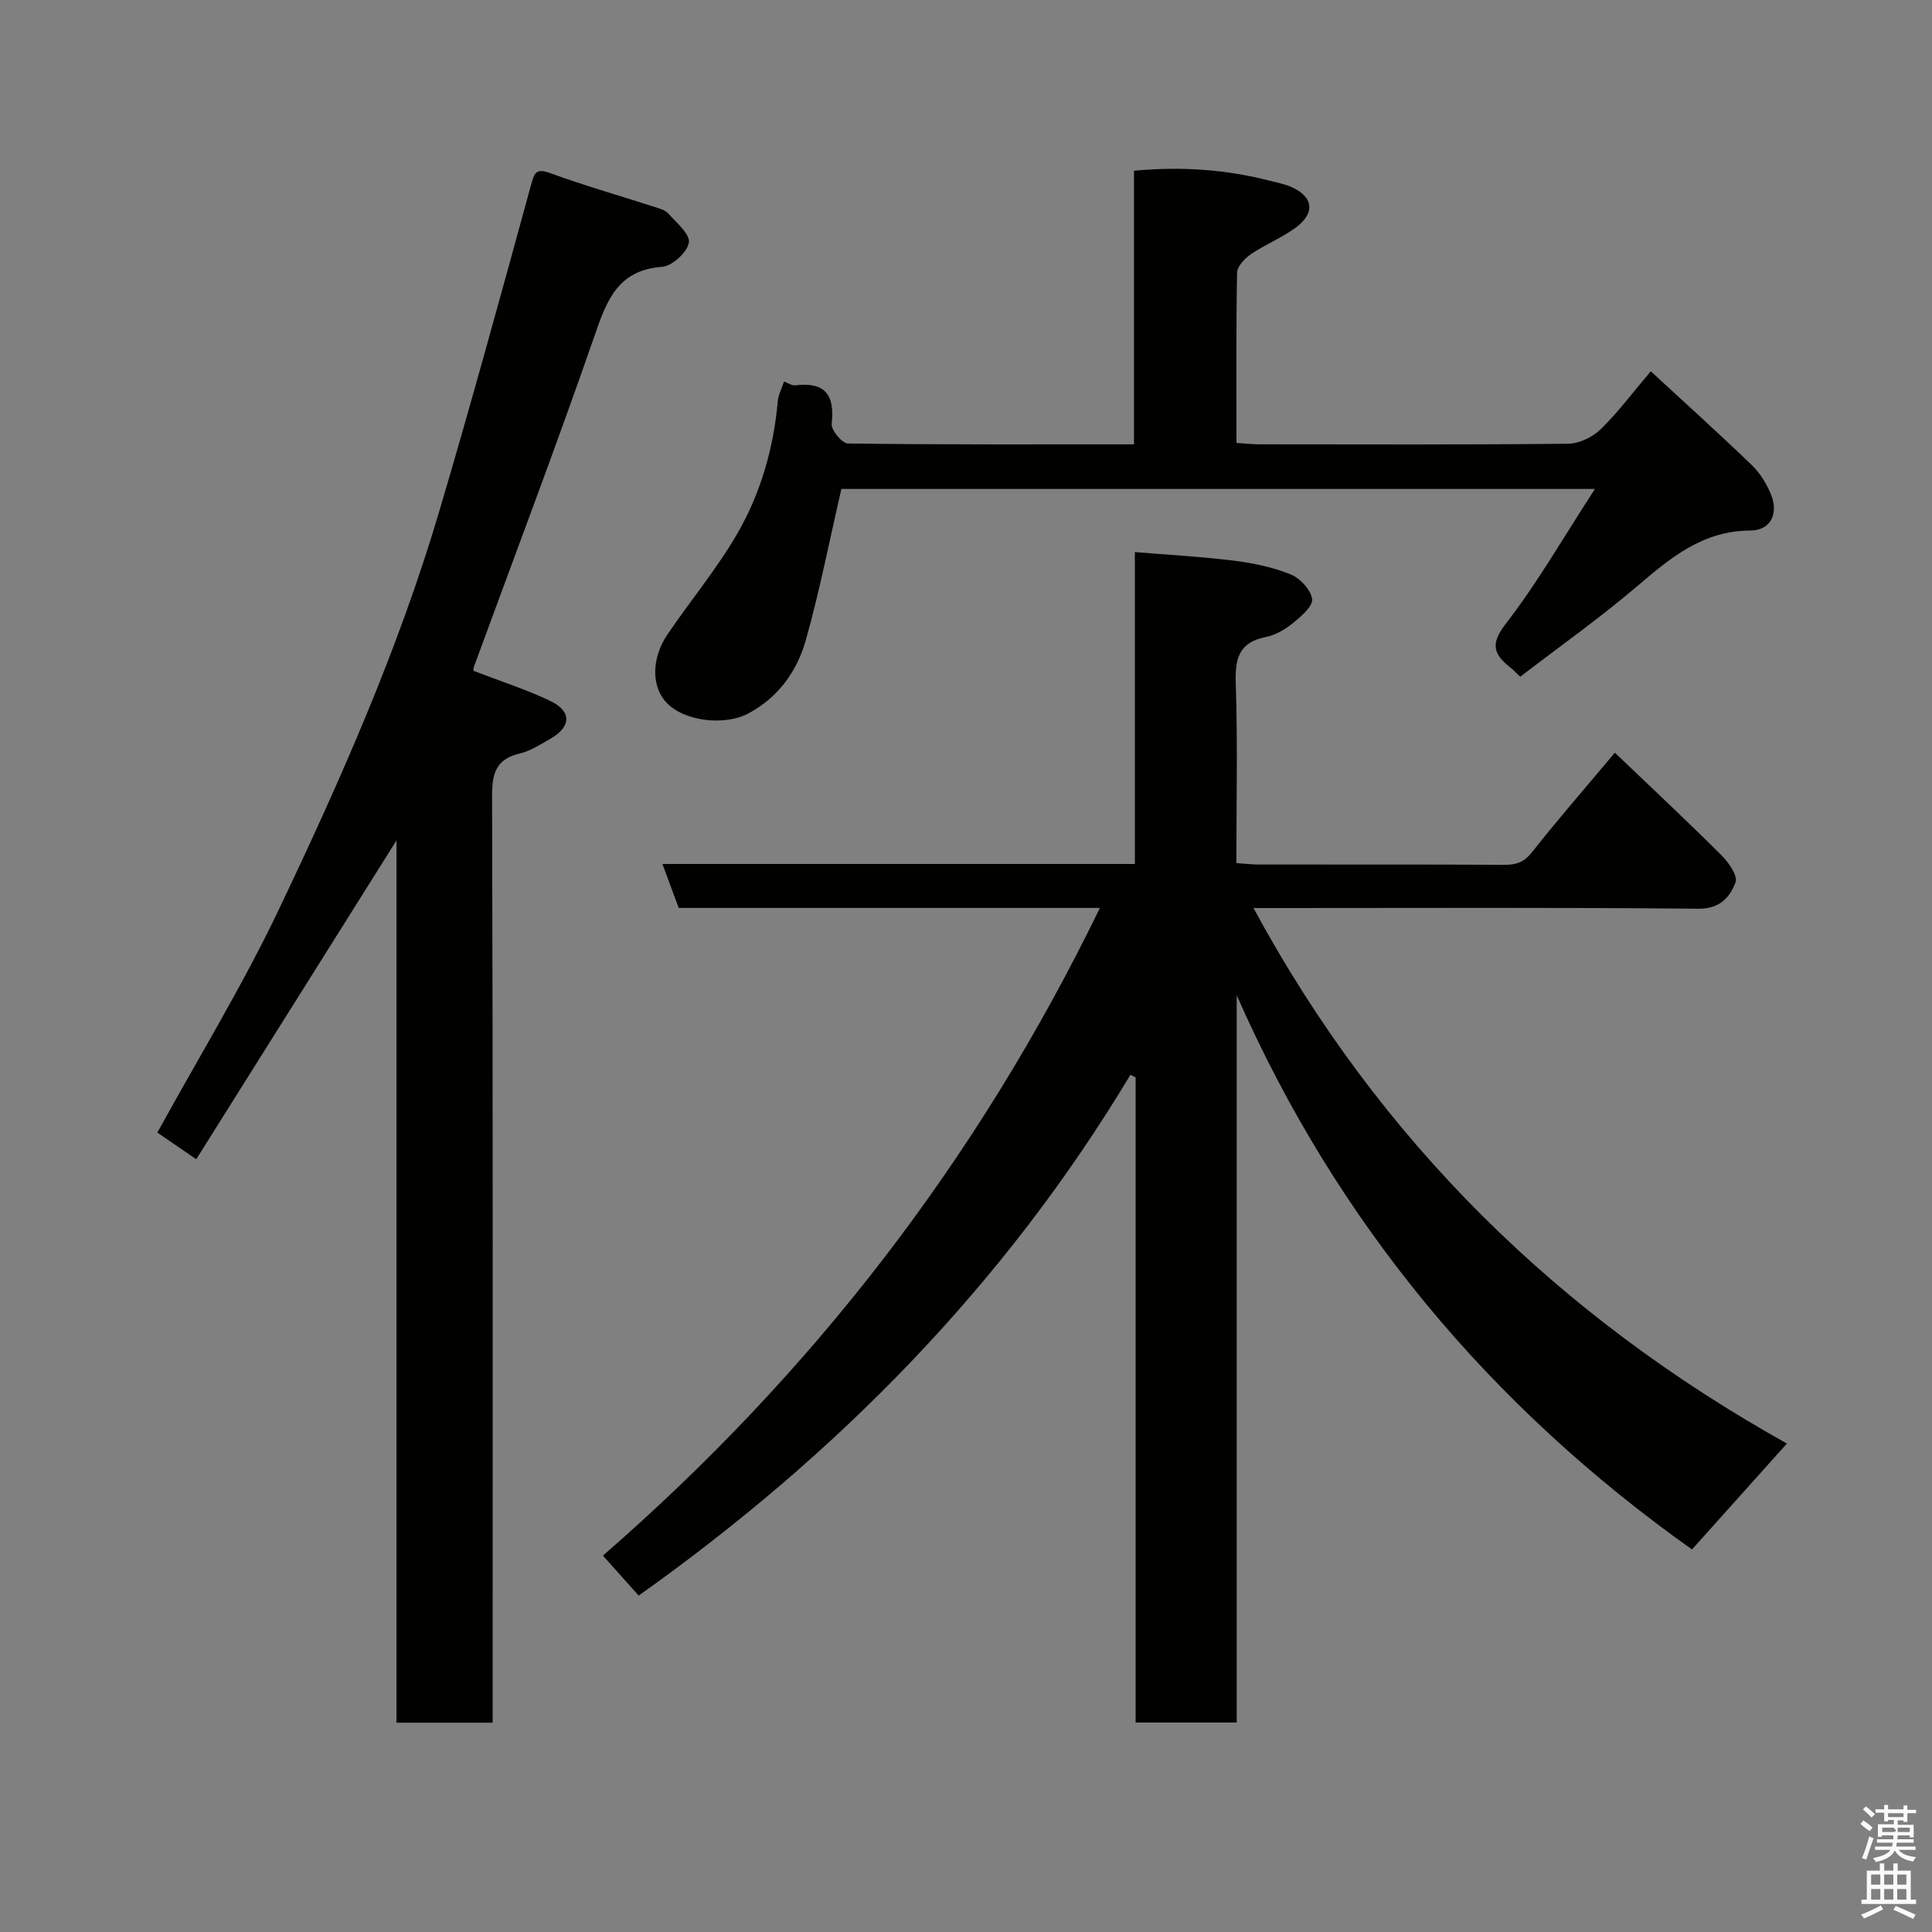 <svg enable-background="new 0 0 400 400" viewBox="0 0 400 400" xmlns="http://www.w3.org/2000/svg"><rect x="0" y="0" width="400" height="400" fill="#808080" stroke="none"/><path d="m385.2 377.6.6-.7c.6.4 1.3.9 1.9 1.5l-.6.7c-.8-.5-1.4-1-1.9-1.5zm.3 7.1c.6-1.4 1.1-2.9 1.5-4.5.3.1.6.3.9.4-.5 1.4-1 2.9-1.5 4.4zm.2-10.1.6-.6c.7.5 1.3 1.1 1.9 1.6l-.7.7c-.6-.6-1.2-1.2-1.8-1.7zm8.4-.8h.8v.9h1.8v.7h-1.8v1.8h-.8v-.3h-1.2v.9h3.3v2.6h-.8v-.4h-2.5c0 .3 0 .6-.1.8h3.4v.7h-3.5c0 .3-.1.6-.1.8h4v.7h-3.5c.7.9 1.9 1.3 3.6 1.5-.2.2-.4.5-.6.9-1.9-.3-3.2-1.1-3.8-2.3-.5 1.1-1.8 2-3.9 2.4-.2-.3-.4-.5-.6-.8 1.9-.4 3.1-.9 3.6-1.7h-3.2v-.7h3.5c.1-.2.1-.5.2-.8h-3.3v-.7h3.4c0-.2 0-.5 0-.8h-2.4v.3h-.8v-2.6h3.3v-.9h-1.2v.3h-.8v-1.8h-1.8v-.7h1.8v-.9h.8v.9h3.2zm-4.4 5.5h2.4c1-.3 0-.6 0-.9h-2.4zm1.2-3.1h3.2v-.8h-3.2zm4.4 2.2h-2.4v.9h2.5v-.9z" fill="#fafafb"/><path d="m389.2 385.8h.9v1.5h1.9v-1.5h.9v1.5h2.7v6h1.1v.9h-11.3v-.9h1.1v-6h2.7zm.2 8.7.5.8c-1.2.6-2.5 1.3-4 1.9-.2-.3-.3-.6-.6-.8 1.6-.6 3-1.3 4.1-1.9zm-2-4.3h1.9v-2.1h-1.9zm0 3.1h1.9v-2.2h-1.9zm2.7-3.1h1.9v-2.1h-1.9zm0 3.1h1.9v-2.2h-1.9zm2.4 1.3c1.4.6 2.7 1.2 4.1 1.8l-.5.9c-1.5-.7-2.8-1.4-4.1-1.9zm2.2-6.5h-1.9v2.1h1.9zm-1.9 5.2h1.9v-2.2h-1.9z" fill="#fafafb"/><g fill="#010100"><path d="m227.72 187.98c-29.38 0-58.19 0-87.2 0-1.09-2.95-2.14-5.8-3.37-9.1h97.81c0-21.74 0-43.16 0-64.58 7.16.6 13.87.95 20.51 1.78 3.99.5 8.06 1.35 11.76 2.85 1.95.79 4.17 3.18 4.43 5.1.2 1.46-2.26 3.59-3.93 4.94-1.62 1.32-3.63 2.52-5.64 2.91-5.53 1.1-6.41 4.38-6.24 9.5.41 12.3.13 24.62.13 37.31 1.68.11 3.11.29 4.54.3 16.99.02 33.99-.03 50.98.06 2.46.01 4.06-.55 5.7-2.63 5.48-6.95 11.31-13.63 17.14-20.58 7.58 7.24 14.97 14.15 22.13 21.29 1.46 1.46 3.36 4.23 2.85 5.56-1.17 3.07-3.2 5.49-7.69 5.45-28.66-.28-57.31-.14-85.97-.14-1.78 0-3.57 0-6.14 0 26.17 48.38 63.42 84.62 110.44 110.87-6.76 7.54-13.03 14.54-19.65 21.93-41.71-29.6-73.48-67.51-94.26-114.74v150.57c-7.01 0-13.73 0-20.93 0 0-44.49 0-89.03 0-133.56-.36-.19-.71-.37-1.07-.56-26.04 43.42-60.71 78.65-101.82 107.84-2.13-2.39-4.59-5.14-7.4-8.28 43.23-37.58 77.58-81.93 102.89-134.09z"/><path d="m98.06 138.9c5.53 2.13 10.81 3.82 15.77 6.17 4.62 2.19 4.49 5.42.01 7.95-1.99 1.12-4.01 2.46-6.18 2.97-4.96 1.16-5.8 4.08-5.78 8.86.19 61.83.12 123.67.12 185.5v6.31c-6.63 0-13.02 0-19.91 0 0-60.88 0-121.74 0-182.66-13.82 22-27.46 43.72-41.46 66.01-3.17-2.18-5.51-3.78-8.05-5.52 8.59-15.64 17.65-30.45 25.08-46.04 12.76-26.76 24.78-53.91 33.23-82.41 6.65-22.45 12.83-45.04 19.02-67.62.73-2.66 1.01-3.67 4.09-2.55 7.01 2.56 14.2 4.61 21.31 6.91 1.08.35 2.37.67 3.07 1.45 1.69 1.88 4.54 4.27 4.24 6-.34 2-3.44 4.85-5.52 5.01-9.1.68-11.42 6.78-13.95 14.11-7.99 23.05-16.66 45.86-25.06 68.78-.12.25-.03.61-.03.77z"/><path d="m330.22 101.23c-53.3 0-105.03 0-156.02 0-2.46 10.64-4.48 21.01-7.32 31.15-1.82 6.51-5.63 11.95-11.96 15.34-4.76 2.55-13.11 1.71-16.87-2.18-3.19-3.3-3.25-9.19.17-14.23 4.77-7.02 10.26-13.6 14.48-20.92 4.82-8.37 7.48-17.67 8.34-27.4.11-1.24.77-2.44 1.28-3.99.92.33 1.65.86 2.3.78 6.21-.77 8.25 1.97 7.57 7.98-.14 1.27 2.15 4.04 3.35 4.06 19.62.26 39.25.18 59.24.18 0-18.98 0-37.58 0-56.65 9.71-.91 18.95-.29 28.07 2.06 1.41.36 2.87.63 4.21 1.18 4.84 1.99 5.41 5.44 1.19 8.55-2.87 2.11-6.29 3.47-9.24 5.47-1.28.87-2.86 2.53-2.89 3.85-.21 11.63-.12 23.27-.12 35.24 1.75.11 3.19.29 4.63.29 21.33.02 42.66.1 63.98-.12 2.29-.02 5.07-1.33 6.74-2.95 3.63-3.53 6.68-7.64 10.43-12.05 6.96 6.43 14.03 12.8 20.88 19.39 1.72 1.65 3.09 3.88 4 6.1 1.64 4.03-.09 7.47-4.27 7.48-9.85.04-16.5 5.62-23.42 11.52-7.78 6.63-16.15 12.55-24.22 18.75-.99-.93-1.44-1.43-1.96-1.84-3.43-2.7-4.42-4.76-1.05-9.11 6.54-8.44 11.9-17.82 18.48-27.93z"/></g></svg>